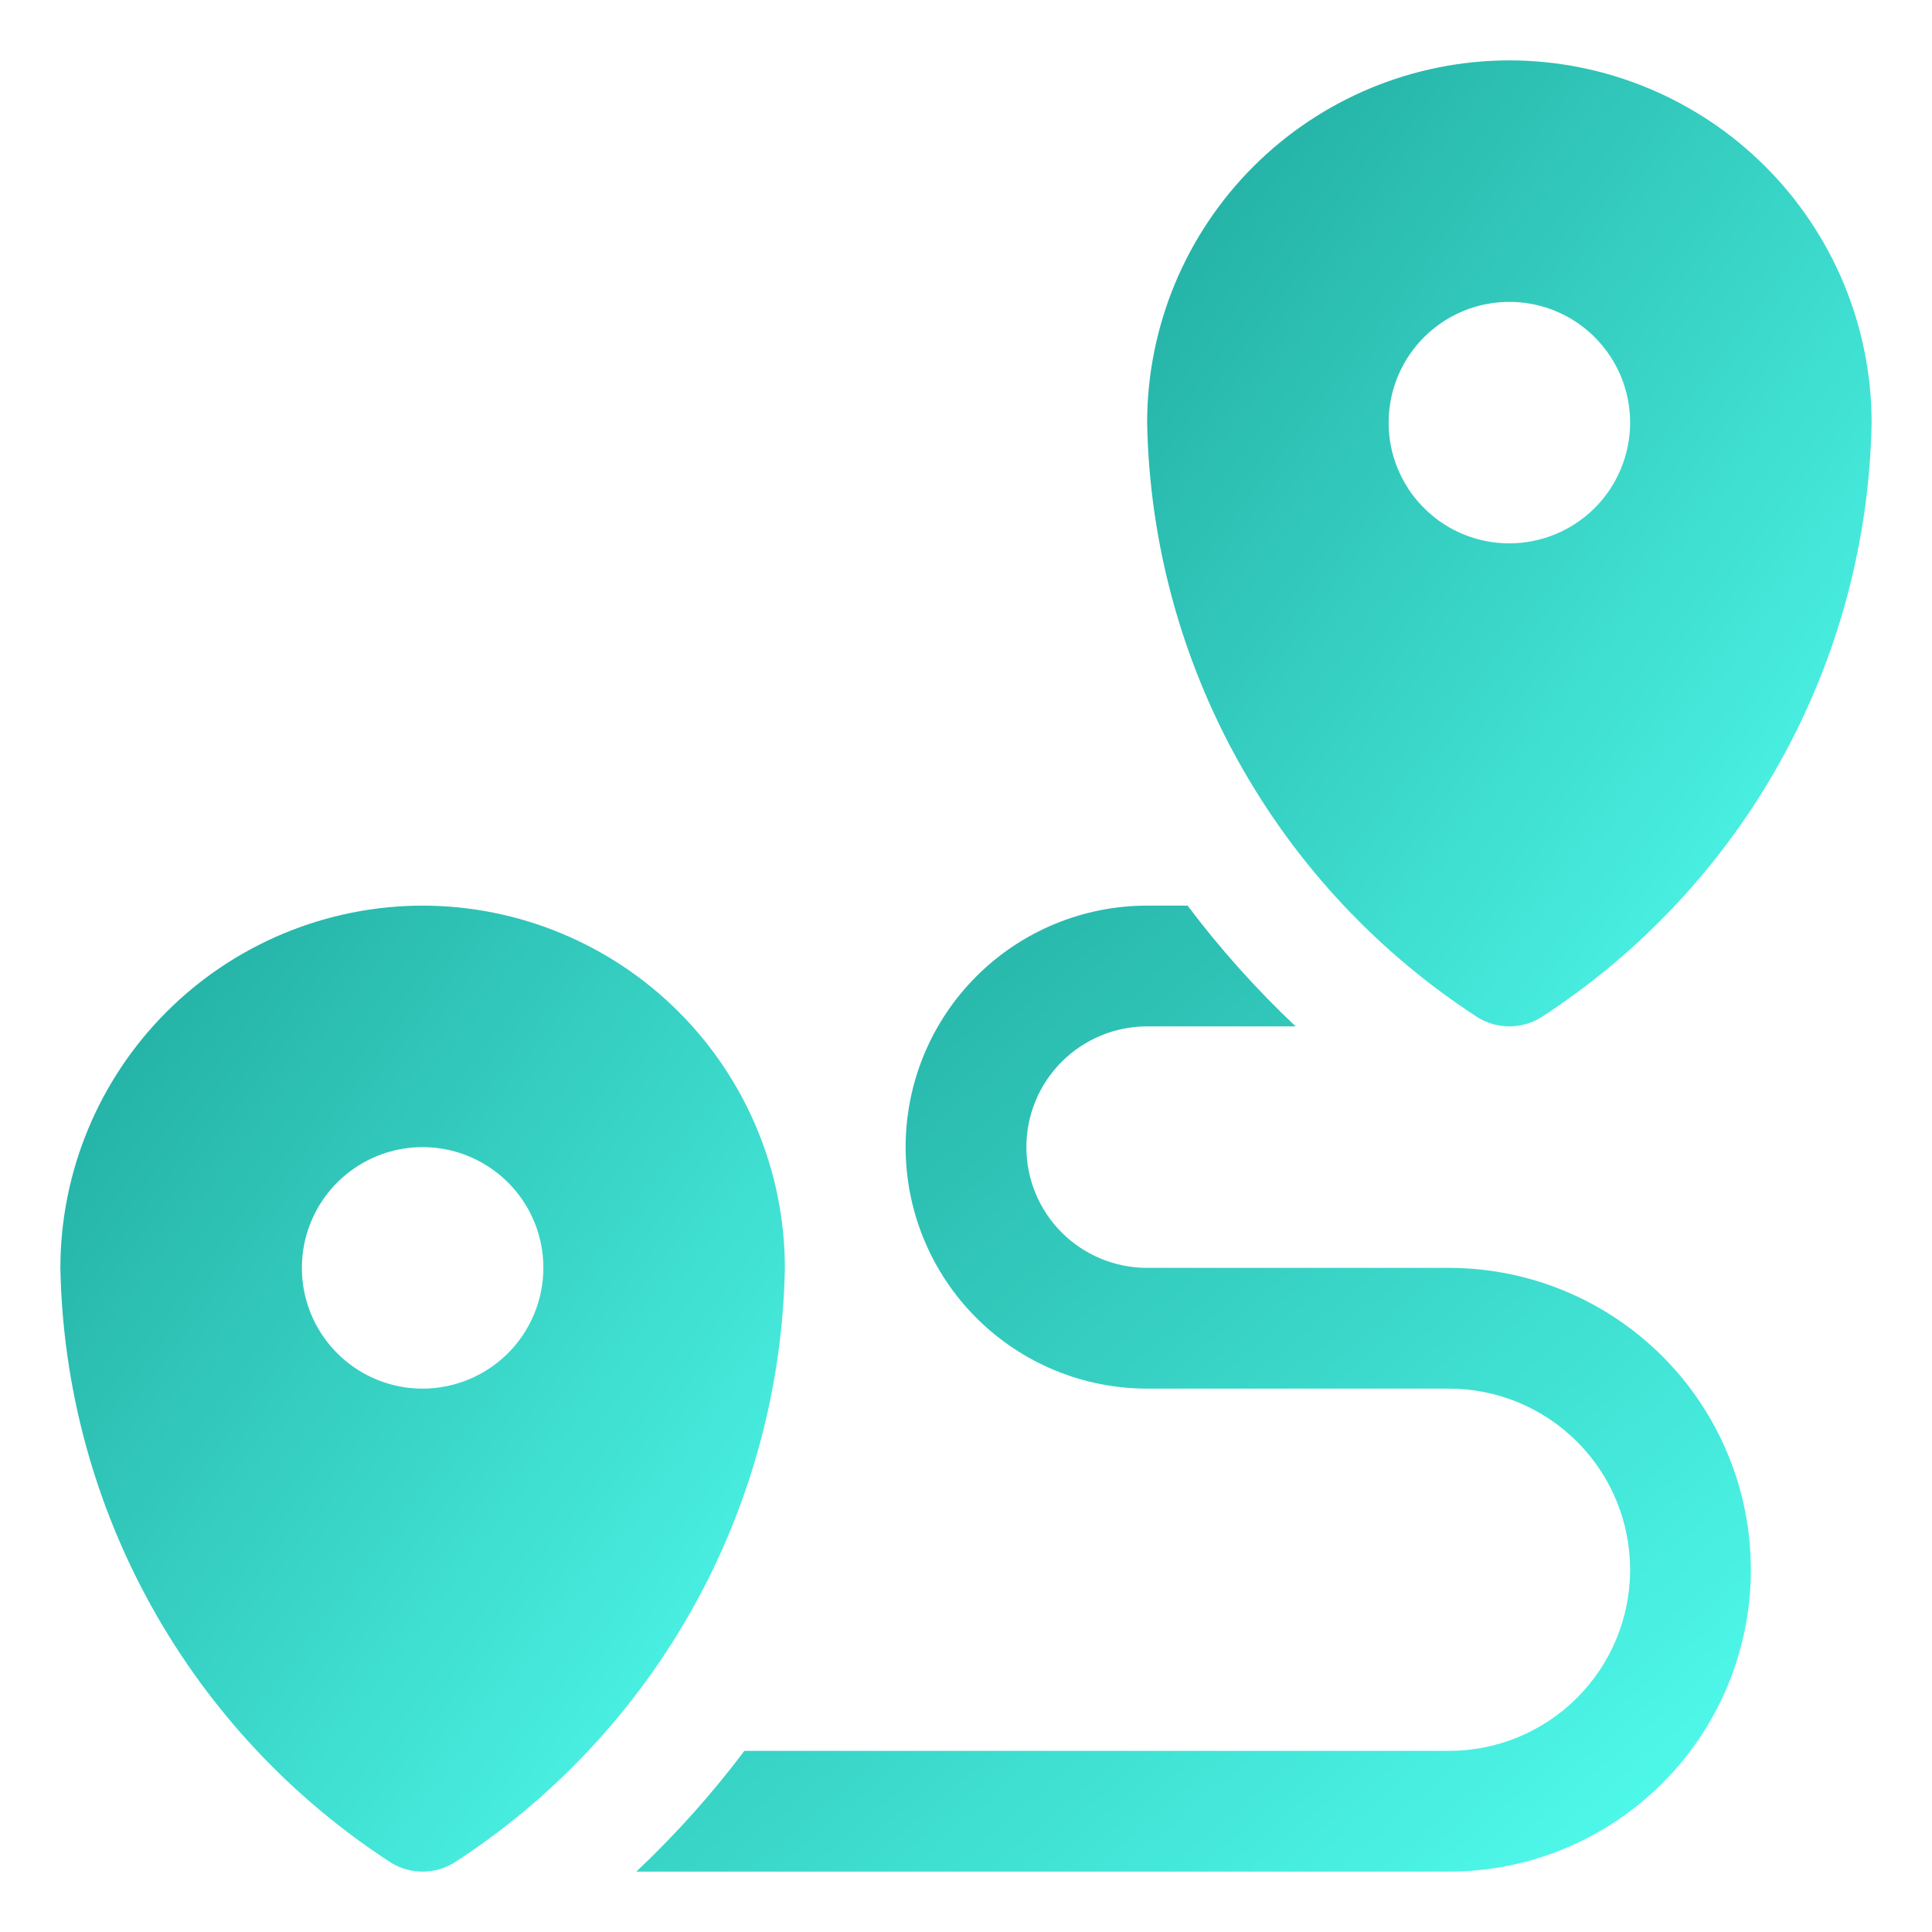 <svg width="44" height="44" viewBox="0 0 44 44" fill="none" xmlns="http://www.w3.org/2000/svg">
<path d="M9.625 20.625C7.438 20.627 5.341 21.497 3.794 23.044C2.247 24.591 1.377 26.688 1.375 28.875C1.426 31.579 2.14 34.23 3.455 36.593C4.77 38.956 6.646 40.961 8.917 42.429C9.131 42.557 9.376 42.625 9.625 42.625C9.874 42.625 10.119 42.557 10.333 42.429C12.604 40.961 14.48 38.956 15.795 36.593C17.11 34.23 17.824 31.579 17.875 28.875C17.873 26.688 17.003 24.591 15.456 23.044C13.909 21.497 11.812 20.627 9.625 20.625ZM9.625 31.625C9.081 31.625 8.549 31.464 8.097 31.162C7.645 30.859 7.292 30.43 7.084 29.927C6.876 29.425 6.822 28.872 6.928 28.338C7.034 27.805 7.296 27.315 7.68 26.93C8.065 26.546 8.555 26.284 9.088 26.178C9.622 26.072 10.175 26.126 10.677 26.334C11.18 26.543 11.609 26.895 11.912 27.347C12.214 27.799 12.375 28.331 12.375 28.875C12.374 29.604 12.084 30.303 11.569 30.819C11.053 31.334 10.354 31.624 9.625 31.625Z" fill="url(#paint0_linear_122_4416)"/>
<path d="M34.375 1.375C32.188 1.377 30.091 2.247 28.544 3.794C26.997 5.341 26.127 7.438 26.125 9.625C26.176 12.329 26.89 14.98 28.205 17.343C29.52 19.706 31.396 21.71 33.667 23.179C33.881 23.307 34.126 23.375 34.375 23.375C34.624 23.375 34.869 23.307 35.083 23.179C37.354 21.71 39.23 19.706 40.545 17.343C41.86 14.98 42.574 12.329 42.625 9.625C42.623 7.438 41.753 5.341 40.206 3.794C38.659 2.247 36.562 1.377 34.375 1.375ZM34.375 12.375C33.831 12.375 33.299 12.214 32.847 11.912C32.395 11.609 32.042 11.18 31.834 10.677C31.626 10.175 31.572 9.622 31.678 9.088C31.784 8.555 32.046 8.065 32.431 7.68C32.815 7.296 33.305 7.034 33.839 6.928C34.372 6.822 34.925 6.876 35.427 7.084C35.93 7.292 36.359 7.645 36.661 8.097C36.964 8.549 37.125 9.081 37.125 9.625C37.124 10.354 36.834 11.053 36.319 11.569C35.803 12.084 35.104 12.374 34.375 12.375Z" fill="url(#paint1_linear_122_4416)"/>
<path d="M39.875 35.75C39.874 37.573 39.15 39.322 37.86 40.611C36.571 41.9 34.823 42.624 33 42.625H14.492C15.388 41.779 16.212 40.859 16.953 39.875H33C34.094 39.875 35.143 39.44 35.916 38.667C36.69 37.893 37.125 36.844 37.125 35.75C37.125 34.656 36.69 33.607 35.916 32.833C35.143 32.06 34.094 31.625 33 31.625H26.125C24.666 31.625 23.267 31.046 22.236 30.014C21.204 28.983 20.625 27.584 20.625 26.125C20.625 24.666 21.204 23.267 22.236 22.236C23.267 21.204 24.666 20.625 26.125 20.625H27.046C27.788 21.609 28.611 22.529 29.507 23.375H26.125C25.395 23.375 24.696 23.665 24.18 24.18C23.664 24.696 23.375 25.396 23.375 26.125C23.375 26.854 23.664 27.554 24.18 28.07C24.696 28.585 25.395 28.875 26.125 28.875H33C34.823 28.876 36.571 29.6 37.86 30.889C39.15 32.178 39.874 33.927 39.875 35.75Z" fill="url(#paint2_linear_122_4416)"/>
<defs>
<linearGradient id="paint0_linear_122_4416" x1="-3.331" y1="25.35" x2="18.551" y2="41.762" gradientUnits="userSpaceOnUse">
<stop stop-color="#1DA69A"/>
<stop offset="1" stop-color="#52FFF0"/>
</linearGradient>
<linearGradient id="paint1_linear_122_4416" x1="21.419" y1="6.1" x2="43.301" y2="22.512" gradientUnits="userSpaceOnUse">
<stop stop-color="#1DA69A"/>
<stop offset="1" stop-color="#52FFF0"/>
</linearGradient>
<linearGradient id="paint2_linear_122_4416" x1="7.252" y1="25.35" x2="29.815" y2="51.382" gradientUnits="userSpaceOnUse">
<stop stop-color="#1DA69A"/>
<stop offset="1" stop-color="#52FFF0"/>
</linearGradient>
</defs>
</svg>

